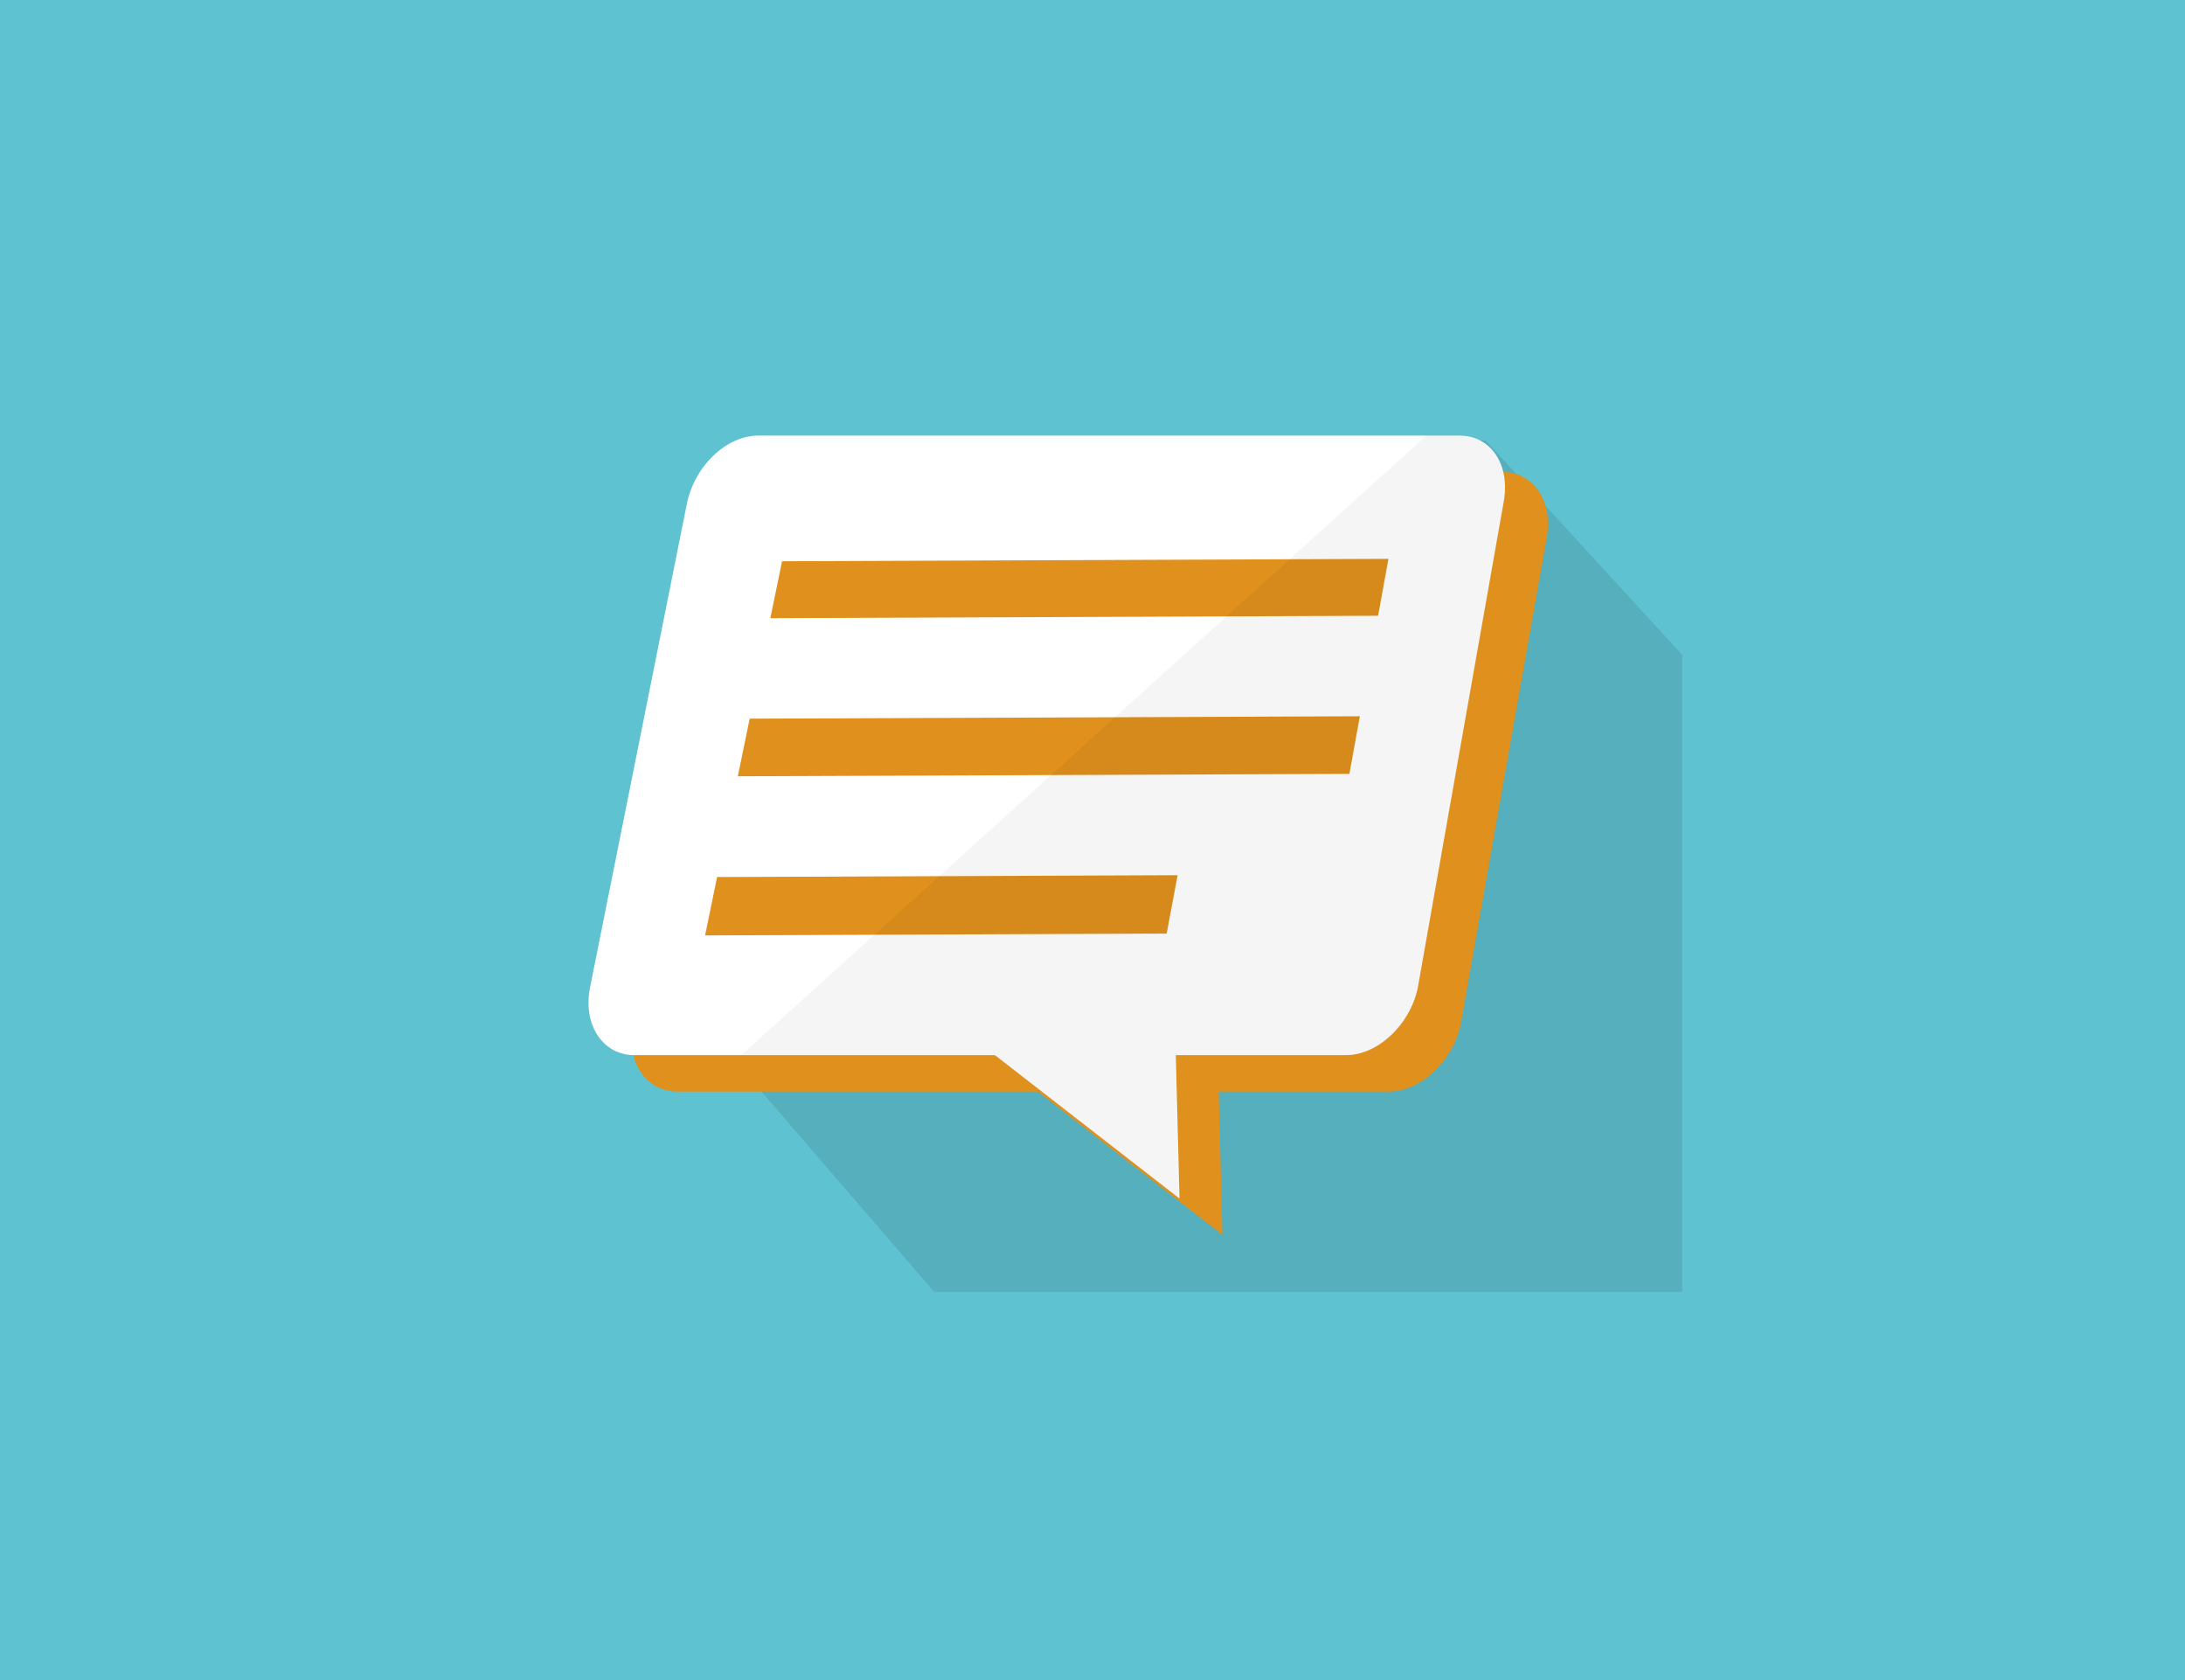 <?xml version="1.0" encoding="utf-8"?>
<!-- Generator: Adobe Illustrator 12.0.0, SVG Export Plug-In . SVG Version: 6.00 Build 51448)  -->
<!DOCTYPE svg PUBLIC "-//W3C//DTD SVG 1.1//EN" "http://www.w3.org/Graphics/SVG/1.1/DTD/svg11.dtd">
<svg  version="1.1" id="レイヤー_1" xmlns="http://www.w3.org/2000/svg" xmlns:xlink="http://www.w3.org/1999/xlink" width="225" height="173" viewBox="0 0 225 173"
	 overflow="visible" enable-background="new 0 0 225 173" xml:space="preserve">
<g>
	<rect fill="#5FC2D0" width="225" height="173"/>
	<g>
		<polygon opacity="0.1" fill="#060001" enable-background="new    " points="173.23,67.438 173.23,133.002 96.183,133.002 
			62.327,93.735 122.338,45.357 152.982,45.357 		"/>
		<path fill="#E0901D" d="M154.717,48.592H82.511c-3.331,0-6.641,3.208-7.392,7.156l-9.95,49.75
			c-0.727,3.809,1.33,6.892,4.591,6.892h37.116l19.002,14.759l-0.38-14.759h17.519c3.261,0,6.569-3.083,7.39-6.892l8.797-49.75
			C160.054,51.8,158.046,48.592,154.717,48.592z"/>
		<g>
			<path fill="#FFFFFF" d="M154.784,52l-8.795,49.752c-0.826,3.813-4.135,6.891-7.387,6.891H65.215
				c-3.184-0.082-5.177-3.131-4.471-6.891L70.704,52c0.746-3.949,4.053-7.148,7.387-7.148h72.291
				c2.263,0.041,3.889,1.539,4.417,3.745c0.069,0.271,0.123,0.544,0.136,0.83C155.029,50.229,154.974,51.087,154.784,52z"/>
			<polygon fill="#FFFFFF" points="90.389,99.272 120.837,99.272 121.459,123.403 			"/>
			<g>
				<polygon fill="#E0901D" points="141.911,63.402 79.327,63.649 80.532,57.789 142.976,57.542 				"/>
				<polygon fill="#E0901D" points="138.955,79.682 75.977,79.93 77.198,73.996 140.032,73.748 				"/>
				<polygon fill="#E0901D" points="120.137,96.125 72.606,96.314 73.843,90.303 121.265,90.115 				"/>
			</g>
		</g>
		<path opacity="0.04" fill="#060001" enable-background="new    " d="M154.784,52l-8.795,49.752
			c-0.826,3.813-4.135,6.891-7.387,6.891h-17.524l0.381,14.76l-19-14.76H76.334l70.55-63.791h3.497
			c2.263,0.041,3.889,1.539,4.419,3.745c0.067,0.271,0.121,0.544,0.134,0.83C155.029,50.229,154.974,51.087,154.784,52z"/>
	</g>
</g>
</svg>
